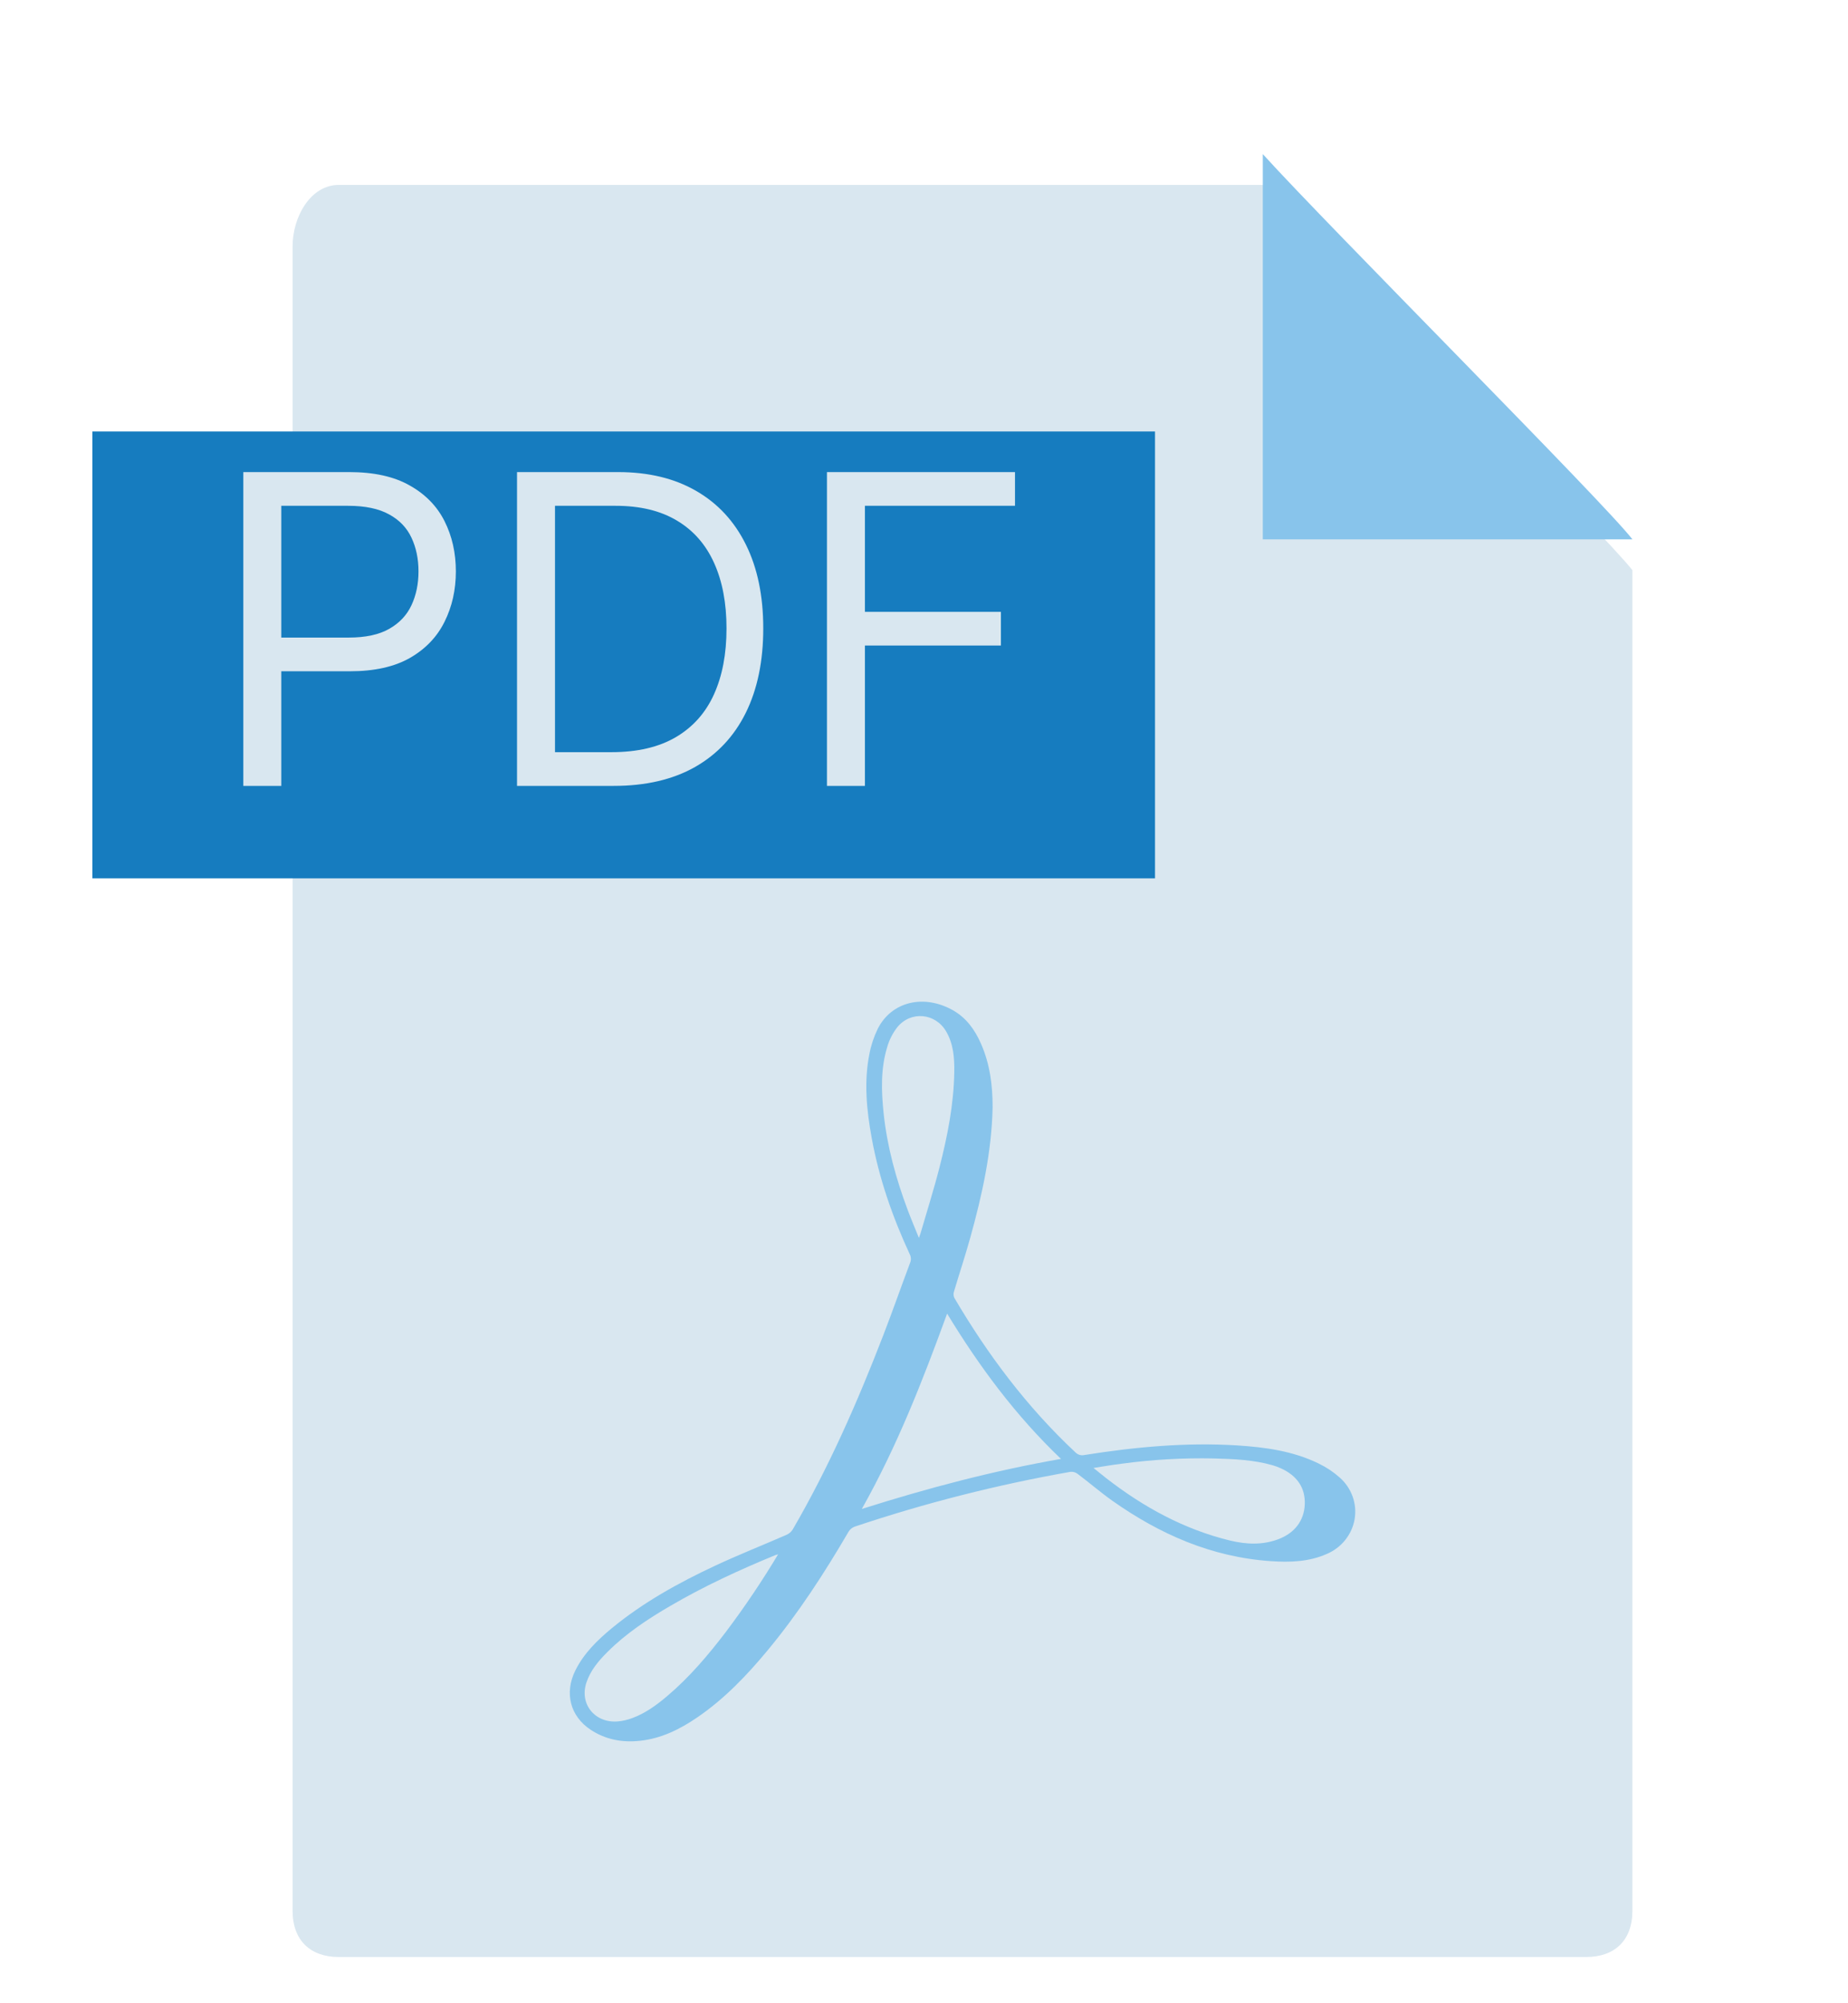 <svg width="120" height="130" viewBox="0 0 120 130" fill="none" xmlns="http://www.w3.org/2000/svg">
<g filter="url(#filter0_d_345_6642)">
<path d="M106 122C106 123.924 104.843 125 103 125H22C20.157 125 19 123.924 19 122V14C18.994 12.084 20.157 10 22 10H82C86.38 14.761 104.159 32.633 106 35V122Z" fill="#D9E7F0"/>
</g>
<g filter="url(#filter1_d_345_6642)">
<path d="M75 26H6V55H75V26Z" fill="#167CBF"/>
</g>
<path d="M82 10V35H106C104.193 32.64 86.312 14.758 82 10Z" fill="#88C4EB"/>
<path d="M15.8 51V30.636H22.681C24.278 30.636 25.584 30.925 26.598 31.501C27.619 32.072 28.375 32.844 28.865 33.818C29.356 34.793 29.601 35.88 29.601 37.08C29.601 38.279 29.356 39.37 28.865 40.351C28.381 41.332 27.632 42.114 26.618 42.697C25.604 43.274 24.305 43.562 22.72 43.562H17.788V41.375H22.641C23.735 41.375 24.613 41.186 25.276 40.808C25.939 40.43 26.419 39.92 26.718 39.277C27.022 38.627 27.175 37.895 27.175 37.08C27.175 36.264 27.022 35.535 26.718 34.892C26.419 34.249 25.935 33.745 25.266 33.381C24.596 33.01 23.708 32.824 22.601 32.824H18.266V51H15.8ZM39.857 51H33.573V30.636H40.136C42.111 30.636 43.802 31.044 45.207 31.859C46.612 32.668 47.689 33.831 48.438 35.349C49.187 36.861 49.562 38.67 49.562 40.778C49.562 42.9 49.184 44.726 48.428 46.257C47.673 47.782 46.572 48.955 45.127 49.777C43.682 50.592 41.926 51 39.857 51ZM36.039 48.812H39.698C41.382 48.812 42.777 48.488 43.884 47.838C44.991 47.188 45.817 46.264 46.36 45.064C46.904 43.864 47.176 42.436 47.176 40.778C47.176 39.135 46.907 37.719 46.37 36.533C45.833 35.34 45.031 34.425 43.964 33.788C42.897 33.145 41.568 32.824 39.977 32.824H36.039V48.812ZM53.698 51V30.636H65.909V32.824H56.164V39.705H64.994V41.892H56.164V51H53.698Z" fill="#D9E7F0"/>
<path fill-rule="evenodd" clip-rule="evenodd" d="M64.455 71.863C64.396 74.746 63.776 77.544 63.006 80.315C62.678 81.49 62.294 82.65 61.947 83.814C61.903 83.948 61.91 84.092 61.967 84.221C64.131 87.899 66.675 91.298 69.83 94.249C69.904 94.326 69.997 94.382 70.101 94.413C70.204 94.444 70.314 94.447 70.42 94.422C73.696 93.903 76.99 93.594 80.314 93.798C82.149 93.915 83.965 94.161 85.631 94.977C86.126 95.216 86.584 95.52 86.992 95.882C87.374 96.219 87.662 96.643 87.832 97.115C88.001 97.587 88.046 98.093 87.962 98.586C87.878 99.079 87.668 99.544 87.351 99.939C87.035 100.334 86.621 100.646 86.148 100.846C84.997 101.354 83.769 101.395 82.535 101.311C78.675 101.053 75.308 99.561 72.227 97.388C71.452 96.838 70.726 96.21 69.964 95.638C69.835 95.543 69.673 95.498 69.511 95.513C64.75 96.351 60.063 97.541 55.49 99.074C55.328 99.137 55.191 99.25 55.103 99.397C53.531 102.087 51.841 104.694 49.843 107.101C48.495 108.726 47.04 110.248 45.27 111.456C44.145 112.22 42.947 112.822 41.554 112.968C40.408 113.093 39.324 112.892 38.358 112.255C37.026 111.377 36.635 109.867 37.36 108.404C37.909 107.299 38.78 106.445 39.726 105.664C41.757 103.993 44.054 102.718 46.443 101.604C47.964 100.894 49.529 100.274 51.069 99.604C51.237 99.53 51.378 99.41 51.474 99.258C53.815 95.231 55.677 90.996 57.346 86.676C57.952 85.108 58.507 83.523 59.098 81.948C59.135 81.859 59.152 81.764 59.148 81.668C59.143 81.572 59.118 81.478 59.074 81.392C57.949 78.966 57.079 76.461 56.601 73.836C56.273 72.033 56.093 70.212 56.454 68.4C56.561 67.835 56.743 67.287 56.995 66.767C57.889 64.992 59.995 64.487 61.899 65.572C62.766 66.071 63.307 66.839 63.694 67.717C64.281 69.038 64.458 70.433 64.455 71.863ZM61.501 85.247C59.919 89.583 58.262 93.839 55.962 97.924C60.242 96.568 64.489 95.445 68.896 94.675C65.939 91.855 63.584 88.671 61.501 85.247ZM50.526 100.869C50.422 100.898 50.385 100.904 50.35 100.918C48.005 101.881 45.711 102.938 43.529 104.214C42.061 105.068 40.65 106.002 39.452 107.198C38.865 107.78 38.338 108.407 38.076 109.197C37.618 110.58 38.623 111.829 40.111 111.712C40.438 111.682 40.759 111.608 41.065 111.492C41.923 111.174 42.645 110.642 43.329 110.063C44.783 108.829 46.001 107.391 47.145 105.889C48.361 104.274 49.489 102.598 50.526 100.869ZM71.012 95.267C71.33 95.523 71.588 95.737 71.852 95.941C74.251 97.799 76.872 99.242 79.875 99.974C80.923 100.224 81.963 100.274 82.99 99.894C84.068 99.495 84.687 98.678 84.726 97.619C84.765 96.561 84.237 95.761 83.159 95.28C82.996 95.206 82.827 95.143 82.654 95.092C81.406 94.732 80.117 94.682 78.829 94.646C76.815 94.603 74.801 94.719 72.807 94.991C72.23 95.06 71.66 95.162 71.012 95.262V95.267ZM59.669 80.339C59.723 80.185 59.755 80.105 59.779 80.024C60.191 78.599 60.642 77.184 61.008 75.75C61.525 73.725 61.931 71.677 61.966 69.579C61.981 68.667 61.917 67.762 61.442 66.942C60.745 65.736 59.147 65.583 58.265 66.662C57.964 67.05 57.741 67.49 57.608 67.957C57.177 69.374 57.228 70.832 57.382 72.279C57.611 74.422 58.18 76.49 58.937 78.509C59.159 79.1 59.407 79.684 59.669 80.334V80.339Z" fill="#88C4EB"/>
<defs>
<filter id="filter0_d_345_6642" x="17" y="10" width="91" height="119" filterUnits="userSpaceOnUse" color-interpolation-filters="sRGB">
<feFlood flood-opacity="0" result="BackgroundImageFix"/>
<feColorMatrix in="SourceAlpha" type="matrix" values="0 0 0 0 0 0 0 0 0 0 0 0 0 0 0 0 0 0 127 0" result="hardAlpha"/>
<feOffset dy="2"/>
<feGaussianBlur stdDeviation="1"/>
<feComposite in2="hardAlpha" operator="out"/>
<feColorMatrix type="matrix" values="0 0 0 0 0.431 0 0 0 0 0.566 0 0 0 0 0.662 0 0 0 0.29 0"/>
<feBlend mode="normal" in2="BackgroundImageFix" result="effect1_dropShadow_345_6642"/>
<feBlend mode="normal" in="SourceGraphic" in2="effect1_dropShadow_345_6642" result="shape"/>
</filter>
<filter id="filter1_d_345_6642" x="4" y="26" width="73" height="33" filterUnits="userSpaceOnUse" color-interpolation-filters="sRGB">
<feFlood flood-opacity="0" result="BackgroundImageFix"/>
<feColorMatrix in="SourceAlpha" type="matrix" values="0 0 0 0 0 0 0 0 0 0 0 0 0 0 0 0 0 0 127 0" result="hardAlpha"/>
<feOffset dy="2"/>
<feGaussianBlur stdDeviation="1"/>
<feComposite in2="hardAlpha" operator="out"/>
<feColorMatrix type="matrix" values="0 0 0 0 0.431 0 0 0 0 0.566 0 0 0 0 0.662 0 0 0 0.29 0"/>
<feBlend mode="normal" in2="BackgroundImageFix" result="effect1_dropShadow_345_6642"/>
<feBlend mode="normal" in="SourceGraphic" in2="effect1_dropShadow_345_6642" result="shape"/>
</filter>
</defs>
</svg>
